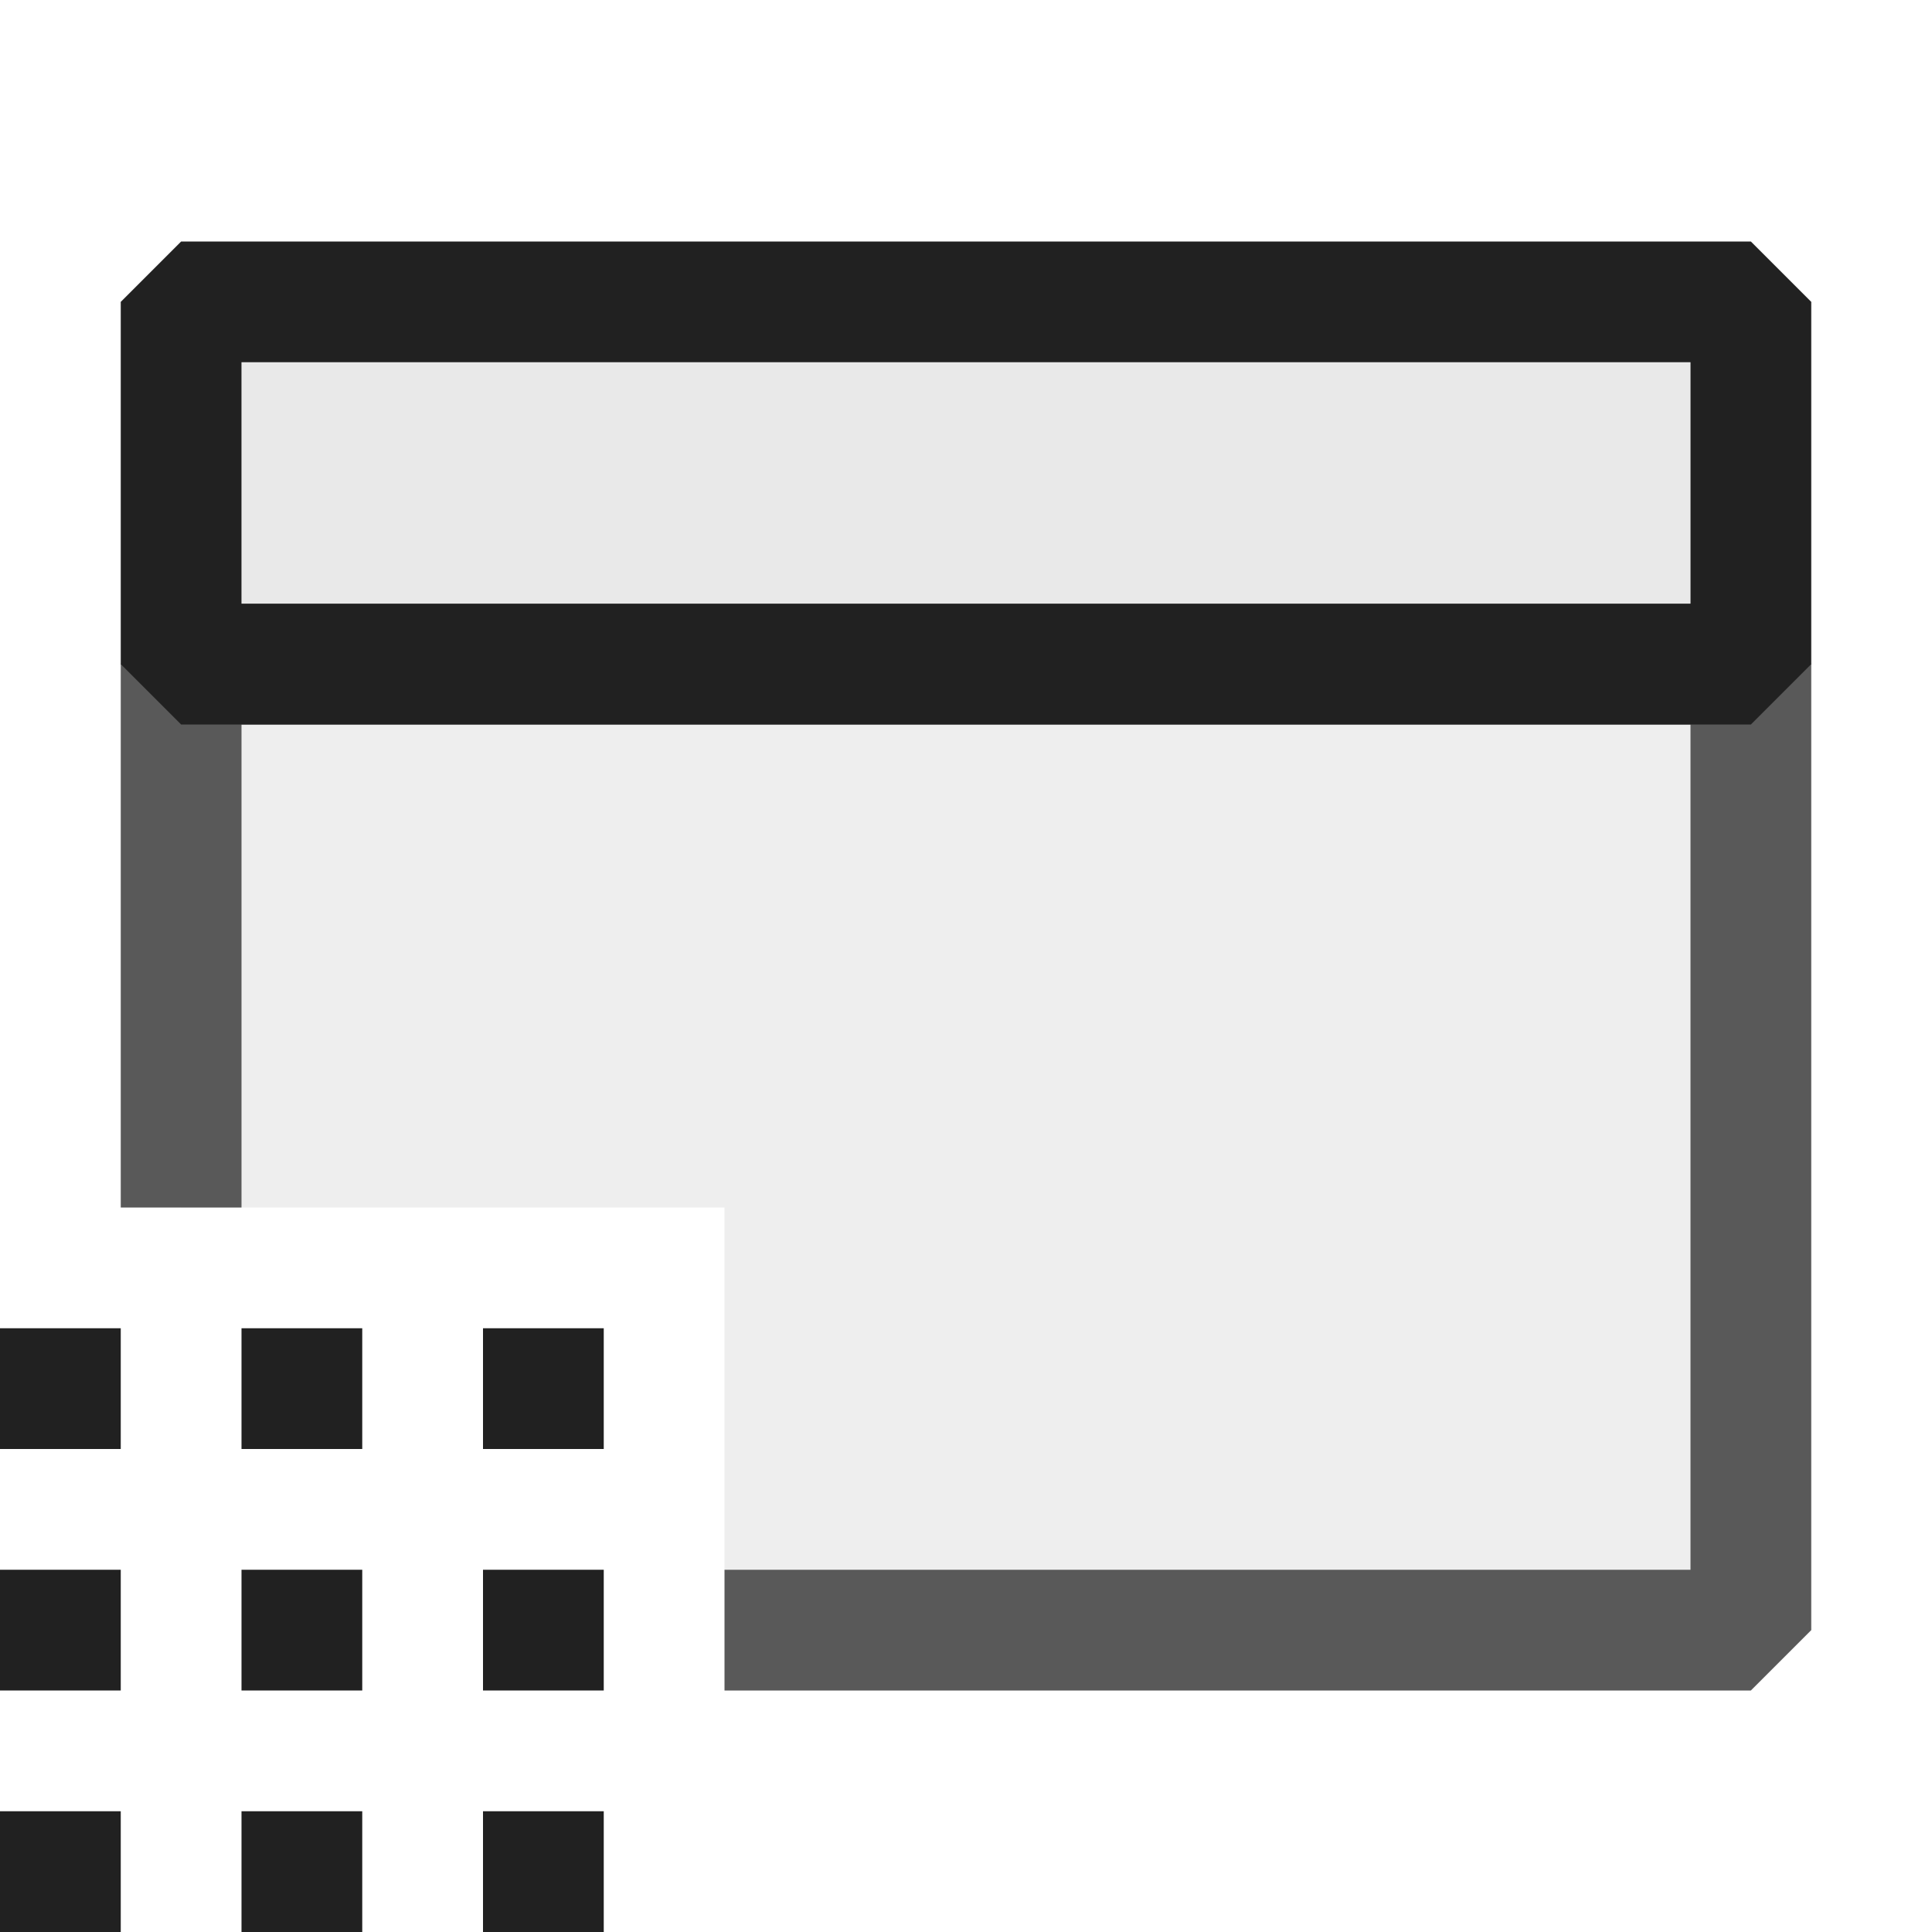 <svg xmlns="http://www.w3.org/2000/svg" viewBox="0 0 16 16">
  <defs>
    <style>.canvas{fill: none; opacity: 0;}.light-defaultgrey{fill: #212121; opacity: 1;}.light-defaultgrey-10{fill: #212121; opacity: 0.1;}.cls-1{opacity:0.75;}</style>
  </defs>
  <title>IconLightGridApplication</title>
  <g id="canvas">
    <path class="canvas" d="M16,16H0V0H16Z" />
  </g>
  <g id="level-1">
    <g class="cls-1">
      <path class="light-defaultgrey" d="M15,5.5v8l-.5.5H6V13h8V6H2v4H1V5.5L1.5,5h13Z" />
      <path class="light-defaultgrey-10" d="M14.5,5v8H6V10H1.5V5Z" />
    </g>
    <path class="light-defaultgrey-10" d="M14,3V5H2V3Z" />
    <path class="light-defaultgrey" d="M14.5,6H1.5L1,5.5v-3L1.5,2h13l.5.5v3ZM2,5H14V3H2Z" />
    <path class="light-defaultgrey" d="M4,15H5v1H4ZM2,16H3V15H2ZM0,16H1V15H0Zm4-2H5V13H4ZM2,14H3V13H2ZM0,14H1V13H0Zm4-3v1H5V11ZM2,12H3V11H2ZM0,12H1V11H0Z" />
  </g>
</svg>
